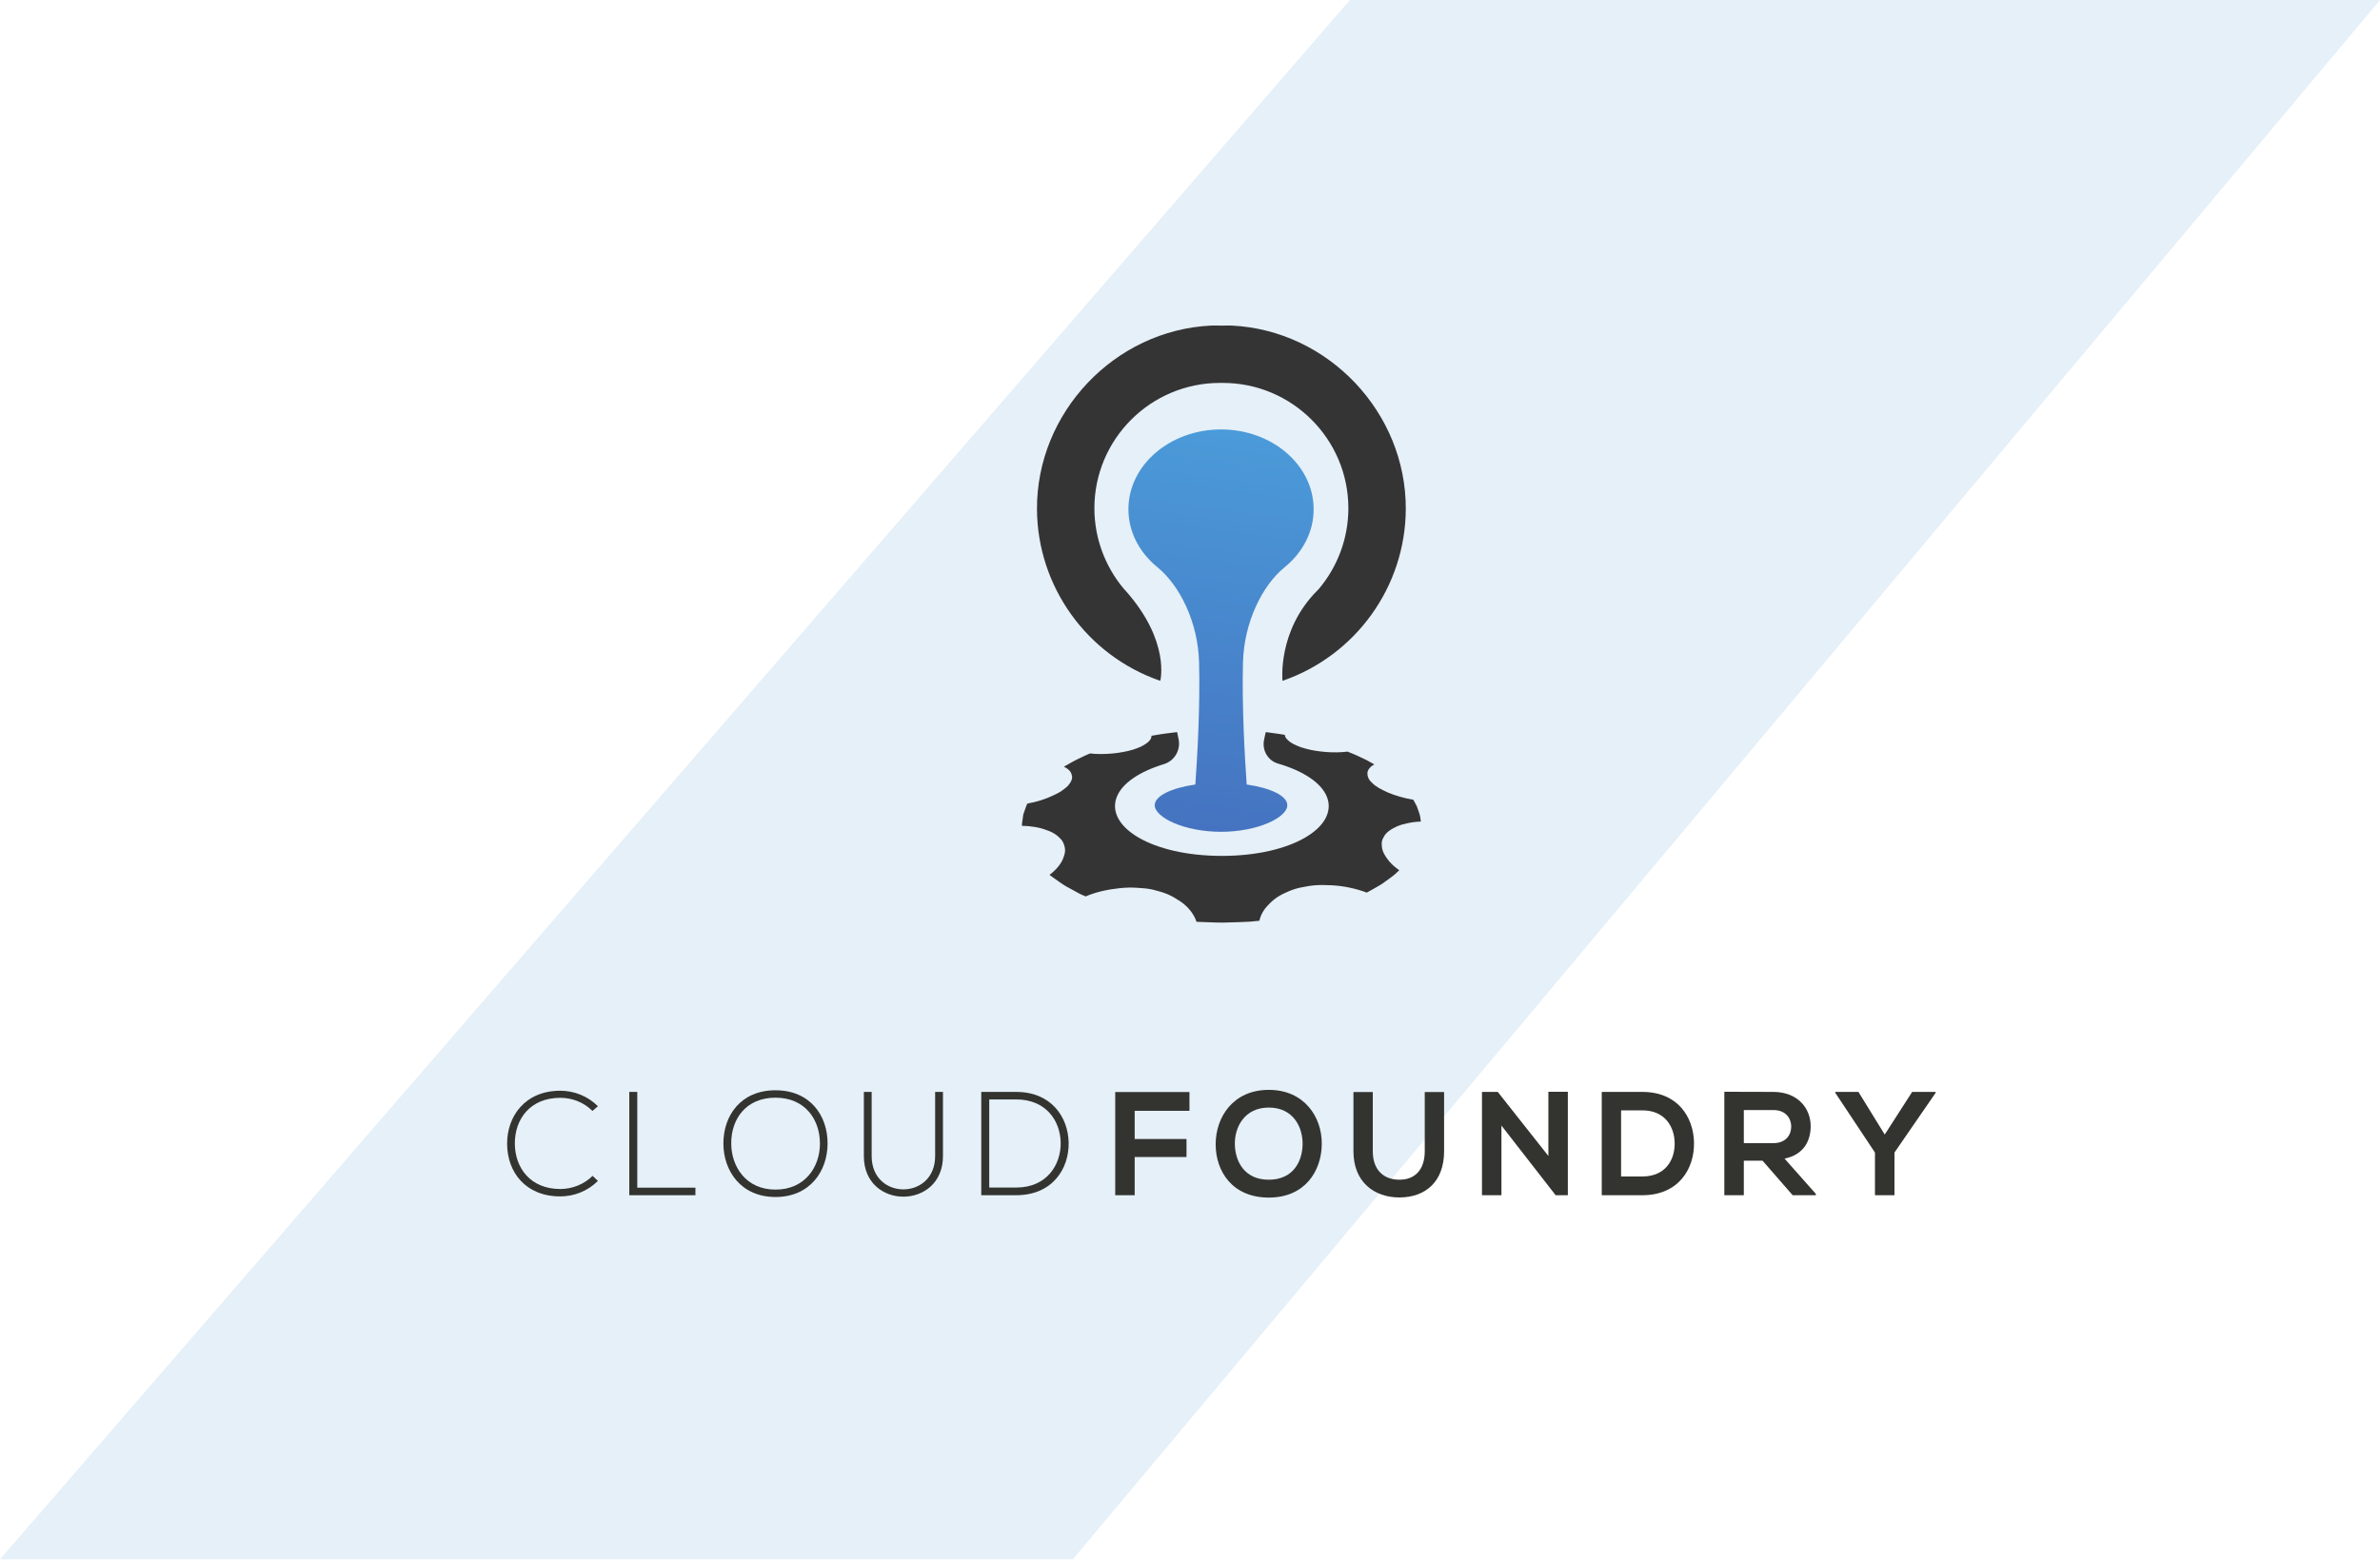 <?xml version="1.0" encoding="UTF-8" standalone="no"?>
<svg
   xmlns:dc="http://purl.org/dc/elements/1.1/"
   xmlns:cc="http://creativecommons.org/ns#"
   xmlns:rdf="http://www.w3.org/1999/02/22-rdf-syntax-ns#"
   xmlns:svg="http://www.w3.org/2000/svg"
   xmlns="http://www.w3.org/2000/svg"
   xmlns:sodipodi="http://sodipodi.sourceforge.net/DTD/sodipodi-0.dtd"
   xmlns:inkscape="http://www.inkscape.org/namespaces/inkscape"
   width="320px"
   height="210px"
   viewBox="0 0 320 210"
   version="1.1"
   id="svg2"
   inkscape:version="0.91 r13725"
   sodipodi:docname="cloud-foundry-large.svg">
  <sodipodi:namedview
     pagecolor="#ffffff"
     bordercolor="#666666"
     borderopacity="1"
     objecttolerance="10"
     gridtolerance="10"
     guidetolerance="10"
     inkscape:pageopacity="0"
     inkscape:pageshadow="2"
     inkscape:window-width="1368"
     inkscape:window-height="621"
     id="namedview81"
     showgrid="false"
     inkscape:zoom="1.5893067"
     inkscape:cx="79.771243"
     inkscape:cy="83.837367"
     inkscape:window-x="2130"
     inkscape:window-y="213"
     inkscape:window-maximized="0"
     inkscape:current-layer="svg2" />
  <!-- Generator: Sketch 46.2 (44496) - http://www.bohemiancoding.com/sketch -->
  <title
     id="title4">Logo</title>
  <desc
     id="desc6">Created with Sketch.</desc>
  <defs
     id="defs8">
    <polygon
       id="path-1"
       points="0 160 267 160 267 0 0 0" />
    <linearGradient
       x1="71.304%"
       y1="118.623%"
       x2="25.784%"
       y2="-28.042%"
       id="linearGradient-3">
      <stop
         stop-color="#60BAEB"
         offset="0%"
         id="stop12" />
      <stop
         stop-color="#60BAEB"
         offset="4.099%"
         id="stop14" />
      <stop
         stop-color="#4FB4E9"
         offset="12.91%"
         id="stop16" />
      <stop
         stop-color="#4054AD"
         offset="82.182%"
         id="stop18" />
      <stop
         stop-color="#4054AD"
         offset="100%"
         id="stop20" />
    </linearGradient>
    <polygon
       id="path-4"
       points="0 160 267 160 267 0 0 0" />
    <clipPath
       id="clipPath4193"
       clipPathUnits="userSpaceOnUse">
      <path
         id="path4195-7"
         d="M 0,216 360,216 360,0 0,0 0,216 Z"
         inkscape:connector-curvature="0" />
    </clipPath>
    <linearGradient
       id="linearGradient4217"
       spreadMethod="pad"
       gradientTransform="matrix(-34.68,-242.762,242.762,-34.68,485.339,197.478)"
       gradientUnits="userSpaceOnUse"
       y2="0"
       x2="1"
       y1="0"
       x1="0">
      <stop
         id="stop4219"
         offset="0"
         style="stop-opacity:1;stop-color:#60baeb" />
      <stop
         id="stop4221"
         offset="0.041"
         style="stop-opacity:1;stop-color:#60baeb" />
      <stop
         id="stop4223"
         offset="0.129"
         style="stop-opacity:1;stop-color:#4fb4e9" />
      <stop
         id="stop4225"
         offset="0.822"
         style="stop-opacity:1;stop-color:#4054ad" />
      <stop
         id="stop4227"
         offset="1"
         style="stop-opacity:1;stop-color:#4054ad" />
    </linearGradient>
    <clipPath
       id="clipPath4235"
       clipPathUnits="userSpaceOnUse">
      <path
         id="path4237-8"
         d="M 0,216 360,216 360,0 0,0 0,216 Z"
         inkscape:connector-curvature="0" />
    </clipPath>
    <clipPath
       id="clipPath4235-4"
       clipPathUnits="userSpaceOnUse">
      <path
         id="path4237-8-4"
         d="M 0,216 360,216 360,0 0,0 0,216 Z"
         inkscape:connector-curvature="0" />
    </clipPath>
    <clipPath
       id="clipPath4193-6"
       clipPathUnits="userSpaceOnUse">
      <path
         id="path4195-7-9"
         d="M 0,216 360,216 360,0 0,0 0,216 Z"
         inkscape:connector-curvature="0" />
    </clipPath>
  </defs>
  <g
     id="Why-Cloud-Foundry?"
     stroke="none"
     stroke-width="1"
     fill="none"
     fill-rule="evenodd">
    <g
       id="Desktop---Why-CF?"
       transform="translate(-720, -666)">
      <g
         id="Cloud-Foundry"
         transform="translate(159, 650)">
        <g
           id="Logo"
           transform="translate(561, 16)">
          <polygon
             id="graphic"
             fill="#7FB7DD"
             opacity="0.2"
             points="181.505 0 0 209.689 144.238 209.689 320 0" />
        </g>
      </g>
    </g>
  </g>
  <g
     transform="matrix(0.766,0,0,-0.766,20.271,187.147)"
     id="g4187-8">
    <g
       transform="translate(7.155,5.633)"
       id="g4189-9">
      <g
         clip-path="url(#clipPath4193-6)"
         id="g4191-9">
        <g
           transform="translate(170.04,119.163)"
           id="g4197-9">
          <path
             id="path4199-5"
             style="fill:#353435;fill-opacity:1;fill-rule:nonzero;stroke:none"
             d="m 0,0 c 0,0 1.828,6.924 -6.112,15.851 l -0.265,0.279 c -3.34,3.965 -5.186,8.989 -5.186,14.162 0,12.134 9.883,22.008 22.035,22.008 l 0.512,0 c 12.151,0 22.034,-9.874 22.034,-22.008 0,-5.173 -1.841,-10.197 -5.182,-14.158 -0.04,-0.045 -0.13,-0.139 -0.265,-0.274 C 20.526,8.801 21.455,0 21.455,0 c 12.87,4.437 21.568,16.538 21.64,30.113 0.094,16.969 -13.607,31.437 -30.535,32.25 -0.211,0.009 -0.423,0.014 -0.629,0.014 -0.256,0 -1.208,-0.018 -1.203,-0.018 -0.027,0 -0.948,0.018 -1.2,0.018 C 9.317,62.377 9.106,62.372 8.9,62.363 -8.033,61.55 -21.729,47.082 -21.64,30.113 -21.563,16.538 -12.87,4.437 0,0"
             inkscape:connector-curvature="0" />
        </g>
        <g
           transform="translate(211.626,93.626)"
           id="g4201-8">
          <path
             id="path4203-4"
             style="fill:#353435;fill-opacity:1;fill-rule:nonzero;stroke:none"
             d="m 0,0 c 0.557,0.233 1.208,0.422 1.926,0.561 0.669,0.148 1.415,0.243 2.228,0.27 0,0 -0.036,0.251 -0.086,0.624 C 4.046,1.823 3.871,2.313 3.704,2.797 3.619,3.036 3.534,3.273 3.457,3.494 3.359,3.714 3.233,3.916 3.143,4.091 2.955,4.432 2.829,4.661 2.829,4.661 2.025,4.791 1.266,4.971 0.53,5.182 -0.22,5.393 -0.925,5.635 -1.545,5.896 -2.721,6.412 -3.826,6.992 -4.41,7.638 c -0.705,0.615 -0.835,1.231 -0.812,1.787 0.04,0.274 0.166,0.539 0.381,0.786 0.198,0.243 0.458,0.463 0.835,0.651 0,0 -0.282,0.157 -0.696,0.391 -0.211,0.112 -0.44,0.247 -0.709,0.386 -0.283,0.135 -0.579,0.279 -0.876,0.418 -0.583,0.278 -1.167,0.557 -1.657,0.741 -0.467,0.188 -0.776,0.314 -0.776,0.314 -0.566,-0.076 -1.181,-0.117 -1.806,-0.126 -0.646,-0.013 -1.306,0.005 -1.948,0.054 -1.262,0.108 -2.547,0.283 -3.656,0.611 -0.575,0.148 -1.064,0.323 -1.49,0.516 -0.427,0.189 -0.809,0.377 -1.114,0.589 -0.584,0.426 -0.984,0.857 -0.979,1.293 0,0 -0.355,0.058 -0.885,0.148 -0.548,0.085 -1.715,0.242 -2.456,0.341 -0.013,-0.125 -0.094,-0.242 -0.121,-0.449 l -0.189,-0.907 c -0.386,-1.814 0.665,-3.655 2.447,-4.171 4.365,-1.271 7.666,-3.364 8.618,-5.932 1.926,-5.196 -6.166,-10.274 -18.47,-10.274 -12.308,0 -20.4,5.078 -18.478,10.274 0.93,2.505 4.1,4.557 8.308,5.837 1.863,0.566 2.968,2.483 2.568,4.387 l -0.26,1.235 c -0.49,-0.058 -1.06,-0.13 -1.644,-0.202 -0.732,-0.081 -1.428,-0.211 -1.962,-0.296 -0.534,-0.086 -0.894,-0.148 -0.894,-0.148 0.036,-0.423 -0.265,-0.899 -0.84,-1.307 -0.3,-0.207 -0.633,-0.422 -1.041,-0.615 -0.409,-0.198 -0.912,-0.364 -1.437,-0.539 -0.543,-0.171 -1.15,-0.297 -1.756,-0.404 -0.597,-0.117 -1.235,-0.202 -1.89,-0.256 -1.307,-0.104 -2.618,-0.13 -3.808,0.018 0,0 -0.081,-0.032 -0.216,-0.086 -0.13,-0.058 -0.341,-0.134 -0.552,-0.238 -0.436,-0.206 -1.024,-0.489 -1.617,-0.772 -0.583,-0.292 -1.104,-0.606 -1.526,-0.84 -0.212,-0.116 -0.387,-0.215 -0.508,-0.283 -0.112,-0.076 -0.175,-0.116 -0.175,-0.116 0.822,-0.382 1.28,-0.898 1.37,-1.446 0.206,-0.579 -0.077,-1.181 -0.611,-1.837 -0.31,-0.332 -0.728,-0.646 -1.154,-0.952 -0.454,-0.31 -1.02,-0.602 -1.653,-0.88 -1.185,-0.561 -2.721,-1.055 -4.369,-1.352 0,0 -0.144,-0.233 -0.251,-0.583 -0.126,-0.355 -0.292,-0.836 -0.463,-1.325 -0.072,-0.485 -0.139,-0.983 -0.193,-1.365 -0.072,-0.386 -0.036,-0.638 -0.036,-0.638 1.702,-0.018 3.215,-0.305 4.347,-0.759 1.316,-0.435 2.11,-1.086 2.726,-1.881 0.485,-0.858 0.678,-1.756 0.247,-2.793 -0.301,-1.011 -1.128,-2.138 -2.475,-3.161 0,0 0.077,-0.068 0.207,-0.18 0.148,-0.108 0.364,-0.26 0.624,-0.445 0.535,-0.368 1.208,-0.889 1.998,-1.36 0.835,-0.458 1.684,-0.921 2.326,-1.275 0.319,-0.18 0.643,-0.292 0.845,-0.387 0.211,-0.094 0.332,-0.143 0.332,-0.143 1.899,0.812 3.938,1.23 5.977,1.446 1.019,0.107 2.02,0.134 2.977,0.071 0.974,-0.049 1.966,-0.125 2.896,-0.345 0.921,-0.243 1.819,-0.472 2.605,-0.822 0.799,-0.346 1.508,-0.799 2.182,-1.235 1.343,-0.916 2.375,-2.209 2.82,-3.57 0,0 0.692,-0.027 1.729,-0.067 1.041,-0.027 2.429,-0.121 3.812,-0.05 1.383,0.045 2.771,0.068 3.799,0.135 1.015,0.099 1.693,0.162 1.693,0.162 0.144,0.709 0.458,1.378 0.889,1.985 0.211,0.296 0.454,0.579 0.723,0.844 0.26,0.274 0.534,0.552 0.84,0.799 0.601,0.494 1.289,0.921 2.065,1.262 0.755,0.355 1.563,0.687 2.497,0.898 0.952,0.189 1.846,0.377 2.815,0.445 0.957,0.076 1.999,0.031 2.964,-0.009 1.971,-0.108 4.158,-0.562 6.058,-1.28 0,0 0.422,0.233 1.051,0.584 0.601,0.359 1.468,0.785 2.132,1.315 0.678,0.503 1.392,0.979 1.824,1.374 0.422,0.395 0.696,0.656 0.696,0.656 -1.415,0.974 -2.228,2.021 -2.748,3.053 -0.243,0.499 -0.31,0.966 -0.324,1.428 -0.036,0.467 0.063,0.903 0.324,1.307 C -2.016,-1.096 -1.073,-0.485 0,0"
             inkscape:connector-curvature="0" />
        </g>
      </g>
    </g>
    <g
       transform="translate(7.155,5.633)"
       id="g4205-8">
      <g
         id="g4207-9">
        <g
           id="g4213-3">
          <g
             id="g4215-0">
            <path
               id="path4229-9"
               style="fill:url(#linearGradient4217);stroke:none"
               d="m 164.451,149.388 c -0.036,-4.045 1.921,-7.701 5.087,-10.278 l 0,0 c 3.916,-3.188 7.127,-9.641 7.315,-16.682 l 0,0 c 0.207,-7.817 -0.328,-16.866 -0.656,-21.469 l 0,0 c -4.185,-0.593 -7.126,-1.993 -7.126,-3.624 l 0,0 c 0,-2.168 5.209,-4.674 11.635,-4.674 l 0,0 c 6.426,0 11.635,2.506 11.635,4.674 l 0,0 c 0,1.631 -2.937,3.031 -7.131,3.624 l 0,0 c -0.328,4.603 -0.858,13.652 -0.651,21.469 l 0,0 c 0.193,7.041 3.394,13.494 7.315,16.682 l 0,0 c 3.166,2.577 5.128,6.233 5.087,10.278 l 0,0 c -0.067,7.706 -7.346,13.907 -16.255,13.907 l 0,0 c -8.913,0 -16.192,-6.201 -16.255,-13.907"
               inkscape:connector-curvature="0" />
          </g>
        </g>
      </g>
    </g>
    <g
       transform="translate(7.155,5.633)"
       id="g4231-5">
      <g
         clip-path="url(#clipPath4235-4)"
         id="g4233-4">
        <g
           transform="translate(71.333,31.374)"
           id="g4239-3">
          <path
             id="path4241-6"
             style="fill:#333430;fill-opacity:1;fill-rule:nonzero;stroke:none"
             d="m 0,0 c -1.814,-1.814 -4.221,-2.721 -6.605,-2.721 -6.116,0 -9.3,4.275 -9.332,9.174 -0.049,4.84 3.112,9.376 9.332,9.376 2.384,0 4.791,-0.907 6.605,-2.721 l -0.961,-0.827 c -1.554,1.554 -3.602,2.304 -5.644,2.304 -5.286,0 -8.007,-3.732 -7.98,-8.083 0.049,-4.248 2.744,-7.925 7.98,-7.925 2.042,0 4.117,0.776 5.671,2.303 L 0,0 Z"
             inkscape:connector-curvature="0" />
        </g>
        <g
           transform="translate(78.239,46.995)"
           id="g4243-4">
          <path
             id="path4245-2"
             style="fill:#333430;fill-opacity:1;fill-rule:nonzero;stroke:none"
             d="m 0,0 0,-16.812 10.207,0 0,-1.325 -11.608,0 L -1.401,0 0,0 Z"
             inkscape:connector-curvature="0" />
        </g>
        <g
           transform="translate(94.731,37.928)"
           id="g4247-6">
          <path
             id="path4249-5"
             style="fill:#333430;fill-opacity:1;fill-rule:nonzero;stroke:none"
             d="m 0,0 c 0.027,-4.095 2.618,-8.083 7.773,-8.083 5.182,0 7.8,3.988 7.8,8.083 0,4.199 -2.591,8.056 -7.8,8.056 C 2.564,8.056 -0.027,4.275 0,0 m 16.915,-0.027 c -0.022,-4.764 -3.053,-9.354 -9.142,-9.354 -6.089,0 -9.147,4.612 -9.147,9.408 0,4.868 3.031,9.327 9.147,9.327 6.111,0 9.169,-4.482 9.142,-9.381"
             inkscape:connector-curvature="0" />
        </g>
        <g
           transform="translate(131.897,46.995)"
           id="g4251-4">
          <path
             id="path4253-5"
             style="fill:#333430;fill-opacity:1;fill-rule:nonzero;stroke:none"
             d="m 0,0 0,-11.271 c 0,-9.479 -13.885,-9.506 -13.885,0 l 0,11.271 1.37,0 0,-11.271 c 0,-7.795 11.141,-7.773 11.141,0 L -1.374,0 0,0 Z"
             inkscape:connector-curvature="0" />
        </g>
        <g
           transform="translate(140.021,45.674)"
           id="g4255-8">
          <path
             id="path4257-5"
             style="fill:#333430;fill-opacity:1;fill-rule:nonzero;stroke:none"
             d="m 0,0 0,-15.465 4.742,0 c 5.388,0 7.876,4.041 7.795,7.926 C 12.461,-3.754 9.973,0 4.742,0 L 0,0 Z m 13.938,-7.539 c 0.103,-4.612 -2.851,-9.273 -9.196,-9.273 l -6.143,0 0,18.132 6.143,0 c 6.138,0 9.093,-4.405 9.196,-8.859"
             inkscape:connector-curvature="0" />
        </g>
        <g
           transform="translate(162.132,28.86)"
           id="g4259-2">
          <path
             id="path4261-8"
             style="fill:#333430;fill-opacity:1;fill-rule:nonzero;stroke:none"
             d="m 0,0 0,18.11 13.031,0 0,-3.292 -9.614,0 0,-4.948 9.098,0 0,-3.161 -9.098,0 L 3.417,0 0,0 Z"
             inkscape:connector-curvature="0" />
        </g>
        <g
           transform="translate(183.133,37.746)"
           id="g4263-8">
          <path
             id="path4265-2"
             style="fill:#333430;fill-opacity:1;fill-rule:nonzero;stroke:none"
             d="m 0,0 c 0.076,-2.977 1.684,-6.165 5.959,-6.165 4.275,0 5.882,3.21 5.931,6.192 C 11.944,3.085 10.234,6.502 5.959,6.502 1.684,6.502 -0.076,3.058 0,0 M 15.258,0.076 C 15.209,-4.612 12.331,-9.3 5.959,-9.3 c -6.377,0 -9.327,4.585 -9.327,9.349 0,4.769 3.058,9.56 9.327,9.56 6.241,0 9.353,-4.791 9.299,-9.533"
             inkscape:connector-curvature="0" />
        </g>
        <g
           transform="translate(219.859,46.97)"
           id="g4267-7">
          <path
             id="path4269-1"
             style="fill:#333430;fill-opacity:1;fill-rule:nonzero;stroke:none"
             d="m 0,0 0,-10.391 c 0,-5.361 -3.292,-8.11 -7.849,-8.11 -4.356,0 -8.061,2.645 -8.061,8.11 l 0,10.391 3.395,0 0,-10.391 c 0,-3.264 1.868,-4.998 4.693,-4.998 2.824,0 4.427,1.891 4.427,4.998 L -3.395,0 0,0 Z"
             inkscape:connector-curvature="0" />
        </g>
        <g
           transform="translate(238.165,47.022)"
           id="g4271-4">
          <path
             id="path4273-2"
             style="fill:#333430;fill-opacity:1;fill-rule:nonzero;stroke:none"
             d="m 0,0 3.417,0 0,-18.164 -2.124,0 0,-0.022 -9.533,12.254 0,-12.232 -3.417,0 0,18.137 2.77,0 L 0,-11.271 0,0 Z"
             inkscape:connector-curvature="0" />
        </g>
        <g
           transform="translate(250.927,32.15)"
           id="g4275-6">
          <path
             id="path4277-3"
             style="fill:#333430;fill-opacity:1;fill-rule:nonzero;stroke:none"
             d="M 0,0 3.732,0 C 7.849,0 9.484,3.004 9.403,5.959 9.326,8.783 7.669,11.608 3.732,11.608 L 0,11.608 0,0 Z m 12.798,5.932 c 0.08,-4.585 -2.722,-9.223 -9.066,-9.223 l -7.127,0 0,18.136 7.127,0 c 6.219,0 8.989,-4.432 9.066,-8.913"
             inkscape:connector-curvature="0" />
        </g>
        <g
           transform="translate(272.471,43.809)"
           id="g4279-0">
          <path
             id="path4281-8"
             style="fill:#333430;fill-opacity:1;fill-rule:nonzero;stroke:none"
             d="m 0,0 0,-5.802 5.209,0 c 2.173,0 3.107,1.451 3.107,2.901 C 8.316,-1.45 7.355,0 5.209,0 L 0,0 Z m 12.64,-14.949 -4.068,0 -5.285,6.062 -3.287,0 0,-6.062 -3.422,0 0,18.16 c 2.879,0 5.752,-0.023 8.631,-0.023 4.27,-0.027 6.524,-2.878 6.524,-6.013 0,-2.487 -1.14,-4.997 -4.584,-5.698 l 5.491,-6.192 0,-0.234 z"
             inkscape:connector-curvature="0" />
        </g>
        <g
           transform="translate(297.201,39.509)"
           id="g4283-6">
          <path
             id="path4285-4"
             style="fill:#333430;fill-opacity:1;fill-rule:nonzero;stroke:none"
             d="m 0,0 4.818,7.486 4.122,0 0,-0.153 -7.229,-10.494 0,-7.486 -3.422,0 0,7.486 -6.969,10.494 0,0.153 4.068,0 L 0,0 Z"
             inkscape:connector-curvature="0" />
        </g>
      </g>
    </g>
  </g>
</svg>

